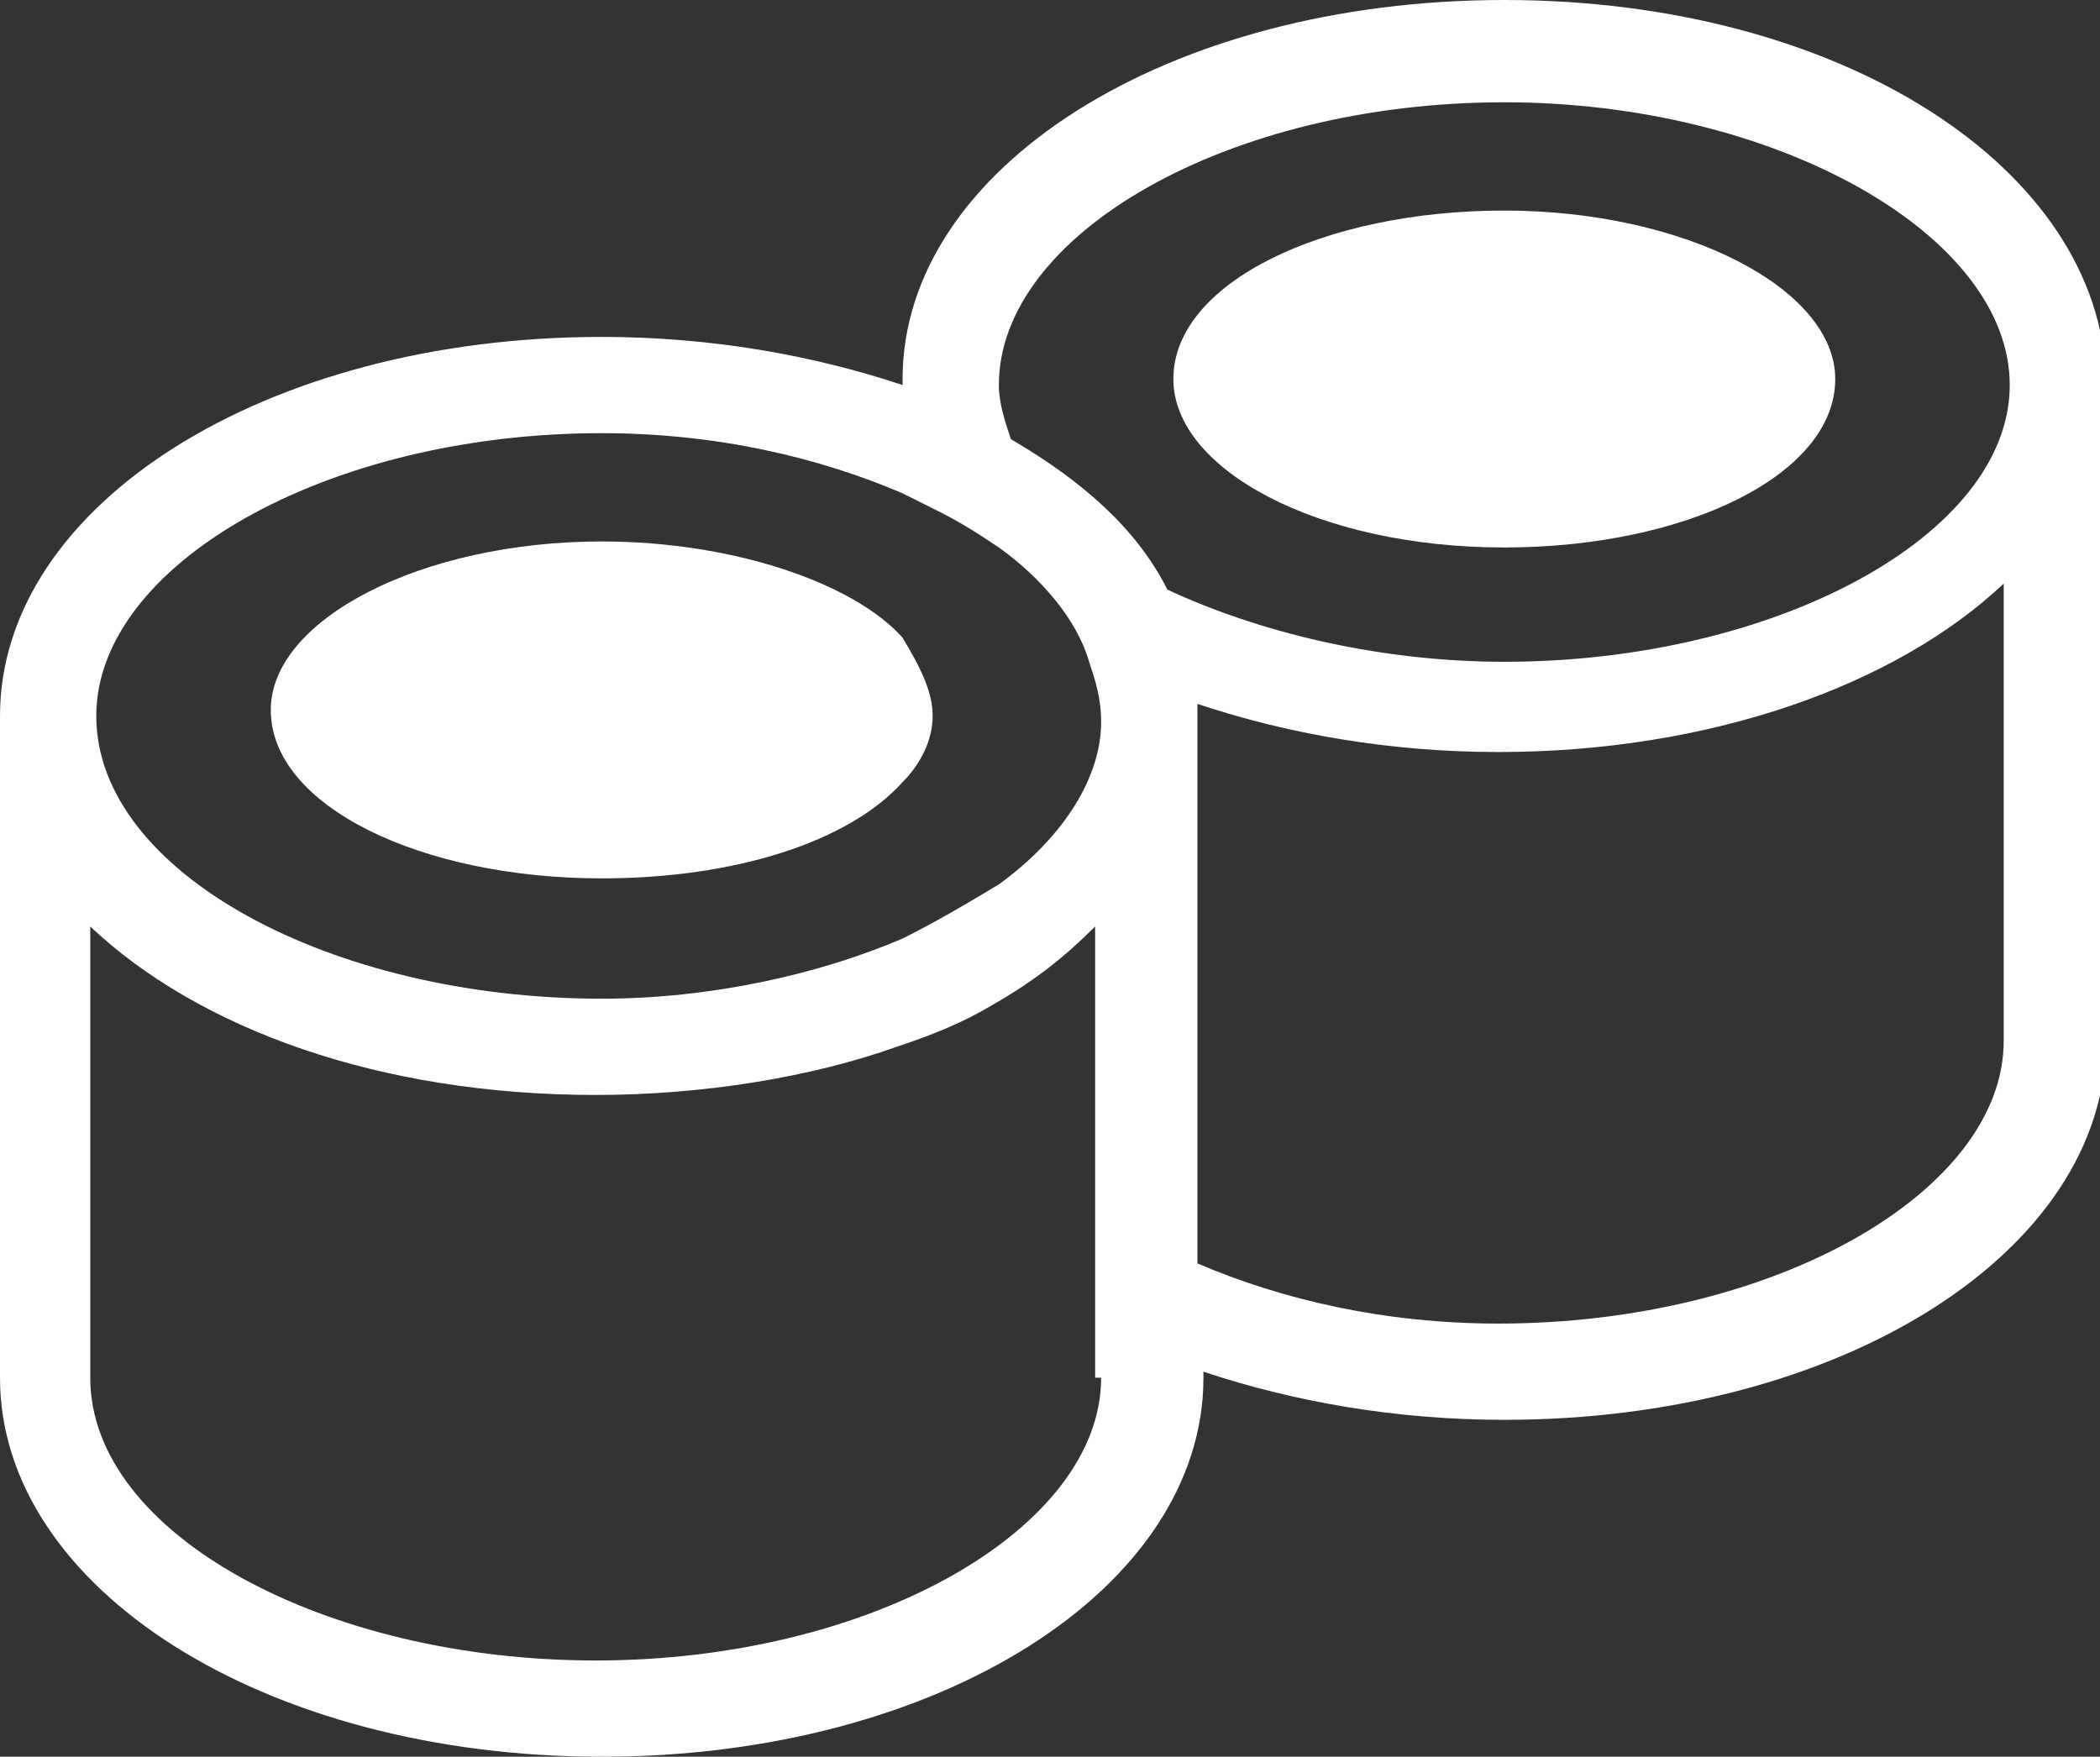 <?xml version="1.0" encoding="utf-8"?>
<!-- Generator: Adobe Illustrator 28.1.0, SVG Export Plug-In . SVG Version: 6.00 Build 0)  -->
<svg version="1.1" id="Шар_1" xmlns="http://www.w3.org/2000/svg" xmlns:xlink="http://www.w3.org/1999/xlink" x="0px" y="0px"
	 viewBox="0 0 34.9 29.2" style="enable-background:new 0 0 34.9 29.2;" xml:space="preserve">
<rect x="0" y="0" width="34.9" height="29.2" fill="#333333" stroke="none"/>
<style type="text/css">
	.st0{fill:#FFFFFF;}
</style>
<g>
	<path class="st0" d="M25,9.1c3,0,5.5-1.2,5.5-2.8c0-1.5-2.5-2.8-5.5-2.8s-5.5,1.2-5.5,2.8C19.5,7.8,21.9,9.1,25,9.1z"/>
</g>
<g>
	<path class="st0" d="M15.5,11.9c0,0.4-0.2,0.8-0.5,1.1c-0.9,1-2.8,1.6-5,1.6c-3,0-5.5-1.2-5.5-2.8c0-1.5,2.5-2.8,5.5-2.8
		c2.2,0,4.2,0.7,5,1.6C15.3,11.1,15.5,11.5,15.5,11.9z"/>
</g>
<g>
	<path class="st0" d="M25,0c-5.6,0-10,2.8-10,6.3v0.1c-1.5-0.5-3.2-0.8-5-0.8c-5.6,0-10,2.8-10,6.3v11c0,3.5,4.4,6.3,10,6.3
		c5.6,0,10-2.8,10-6.3v-0.1c1.5,0.5,3.2,0.8,5,0.8c5.6,0,10-2.8,10-6.3v-11C34.9,2.8,30.6,0,25,0z M18.3,22.9c0,2.5-3.8,4.7-8.4,4.7
		c-4.5,0-8.4-2.1-8.4-4.7v-7.5c1.8,1.7,4.8,2.8,8.4,2.8c1.8,0,3.6-0.3,5-0.8c0.6-0.2,1.1-0.4,1.6-0.7c0.7-0.4,1.2-0.8,1.7-1.3V22.9z
		 M16.6,14.7c-0.5,0.3-1,0.6-1.6,0.9c-1.4,0.6-3.2,1-5,1c-4.5,0-8.4-2.1-8.4-4.7c0-2.5,3.8-4.7,8.4-4.7c1.9,0,3.6,0.4,5,1
		c0.2,0.1,0.4,0.2,0.6,0.3c0.4,0.2,0.7,0.4,1,0.6c0.7,0.5,1.3,1.2,1.5,1.9c0.1,0.3,0.2,0.6,0.2,1C18.3,12.9,17.7,13.9,16.6,14.7z
		 M33.3,17.3c0,2.5-3.8,4.7-8.4,4.7c-1.9,0-3.6-0.4-5-1v-9.3c1.5,0.5,3.2,0.8,5,0.8c3.5,0,6.6-1.1,8.4-2.8V17.3z M25,11
		c-2.1,0-4.1-0.5-5.6-1.2c-0.5-1-1.4-1.8-2.6-2.5v0c-0.1-0.3-0.2-0.6-0.2-0.9c0-2.5,3.8-4.7,8.4-4.7c4.5,0,8.4,2.2,8.4,4.7
		S29.5,11,25,11z"/>
</g>
</svg>
